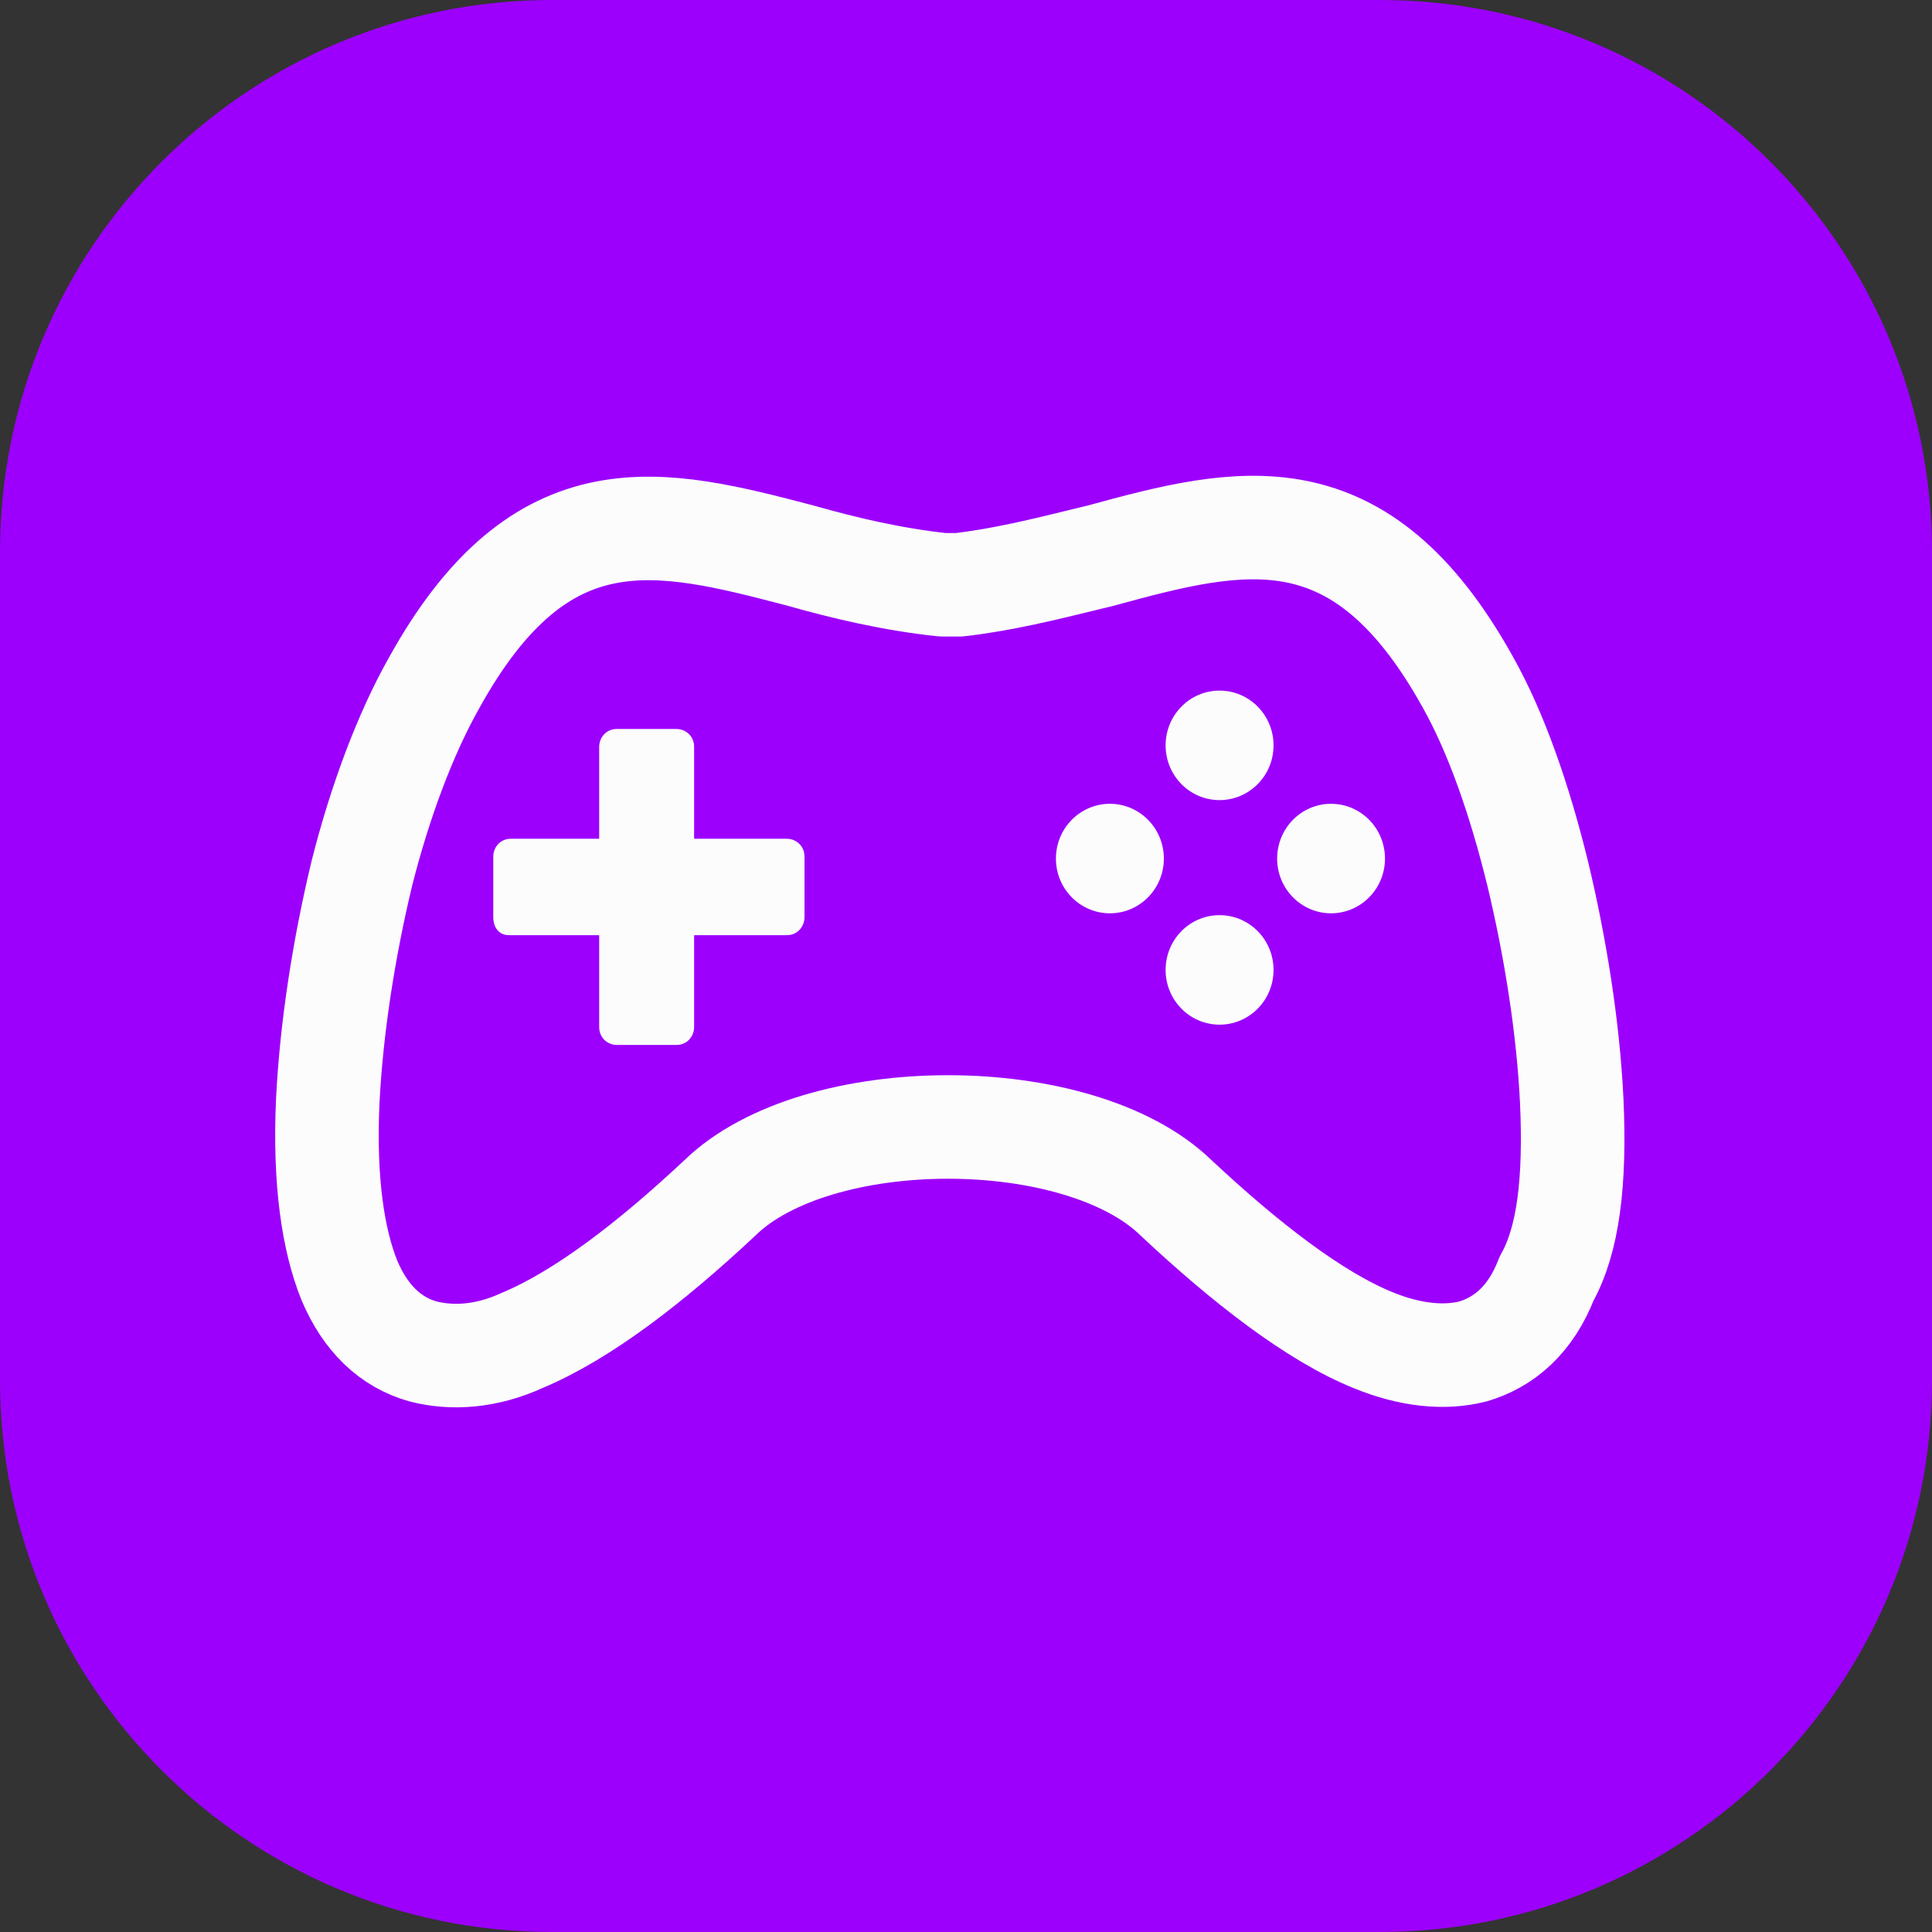 <svg width="22" height="22" viewBox="0 0 22 22" fill="none" xmlns="http://www.w3.org/2000/svg">
<rect x="0" y="0" width="22" height="22" fill="#333333" stroke="none"/>
<path d="M0 6.286C0 2.814 2.814 0 6.286 0H15.714C19.186 0 22 2.814 22 6.286V15.714C22 19.186 19.186 22 15.714 22H6.286C2.814 22 0 19.186 0 15.714V6.286Z" fill="#9C00FC"/>
<path fill-rule="evenodd" clip-rule="evenodd" d="M17.509 9.943C17.714 10.796 17.858 11.71 17.898 12.542C17.939 13.456 17.858 14.121 17.612 14.558C17.428 15.036 17.121 15.286 16.773 15.389C16.445 15.473 16.056 15.431 15.647 15.265C14.971 14.995 14.173 14.371 13.395 13.643C12.842 13.103 11.818 12.833 10.795 12.833C9.771 12.833 8.748 13.103 8.195 13.643C7.417 14.371 6.639 14.974 5.943 15.265C5.534 15.452 5.145 15.473 4.817 15.389C4.449 15.286 4.162 15.015 3.978 14.579C3.794 14.121 3.691 13.456 3.732 12.542C3.773 11.71 3.916 10.796 4.121 9.943C4.326 9.133 4.612 8.364 4.94 7.782C6.168 5.559 7.518 5.91 9.113 6.326L9.116 6.327C9.628 6.472 10.16 6.597 10.733 6.659H10.918C11.407 6.604 11.897 6.483 12.358 6.37C12.418 6.355 12.477 6.341 12.535 6.327C14.132 5.89 15.483 5.557 16.711 7.761C17.039 8.343 17.305 9.112 17.509 9.943Z" stroke="#FCFCFC" stroke-width="1.179" stroke-linecap="round" stroke-linejoin="round"/>
<path fill-rule="evenodd" clip-rule="evenodd" d="M14.502 8.488C14.502 8.832 14.227 9.111 13.887 9.111C13.548 9.111 13.273 8.832 13.273 8.488C13.273 8.143 13.548 7.864 13.887 7.864C14.227 7.864 14.502 8.143 14.502 8.488ZM13.887 11.668C14.227 11.668 14.502 11.389 14.502 11.045C14.502 10.7 14.227 10.421 13.887 10.421C13.548 10.421 13.273 10.7 13.273 11.045C13.273 11.389 13.548 11.668 13.887 11.668ZM13.253 9.777C13.253 10.121 12.978 10.4 12.639 10.4C12.299 10.4 12.024 10.121 12.024 9.777C12.024 9.432 12.299 9.153 12.639 9.153C12.978 9.153 13.253 9.432 13.253 9.777ZM15.157 10.4C15.496 10.4 15.771 10.121 15.771 9.777C15.771 9.432 15.496 9.153 15.157 9.153C14.818 9.153 14.543 9.432 14.543 9.777C14.543 10.121 14.818 10.4 15.157 10.4ZM7.703 11.899H7.024C6.924 11.899 6.823 11.822 6.823 11.695V10.649H5.793C5.692 10.649 5.617 10.572 5.617 10.444V9.755C5.617 9.653 5.692 9.551 5.818 9.551H6.823V8.505C6.823 8.403 6.899 8.301 7.024 8.301H7.703C7.803 8.301 7.904 8.377 7.904 8.505V9.551H8.96C9.06 9.551 9.161 9.628 9.161 9.755V10.444C9.161 10.546 9.085 10.649 8.96 10.649H7.904V11.695C7.904 11.797 7.829 11.899 7.703 11.899Z" fill="#FCFCFC"/>
</svg>
